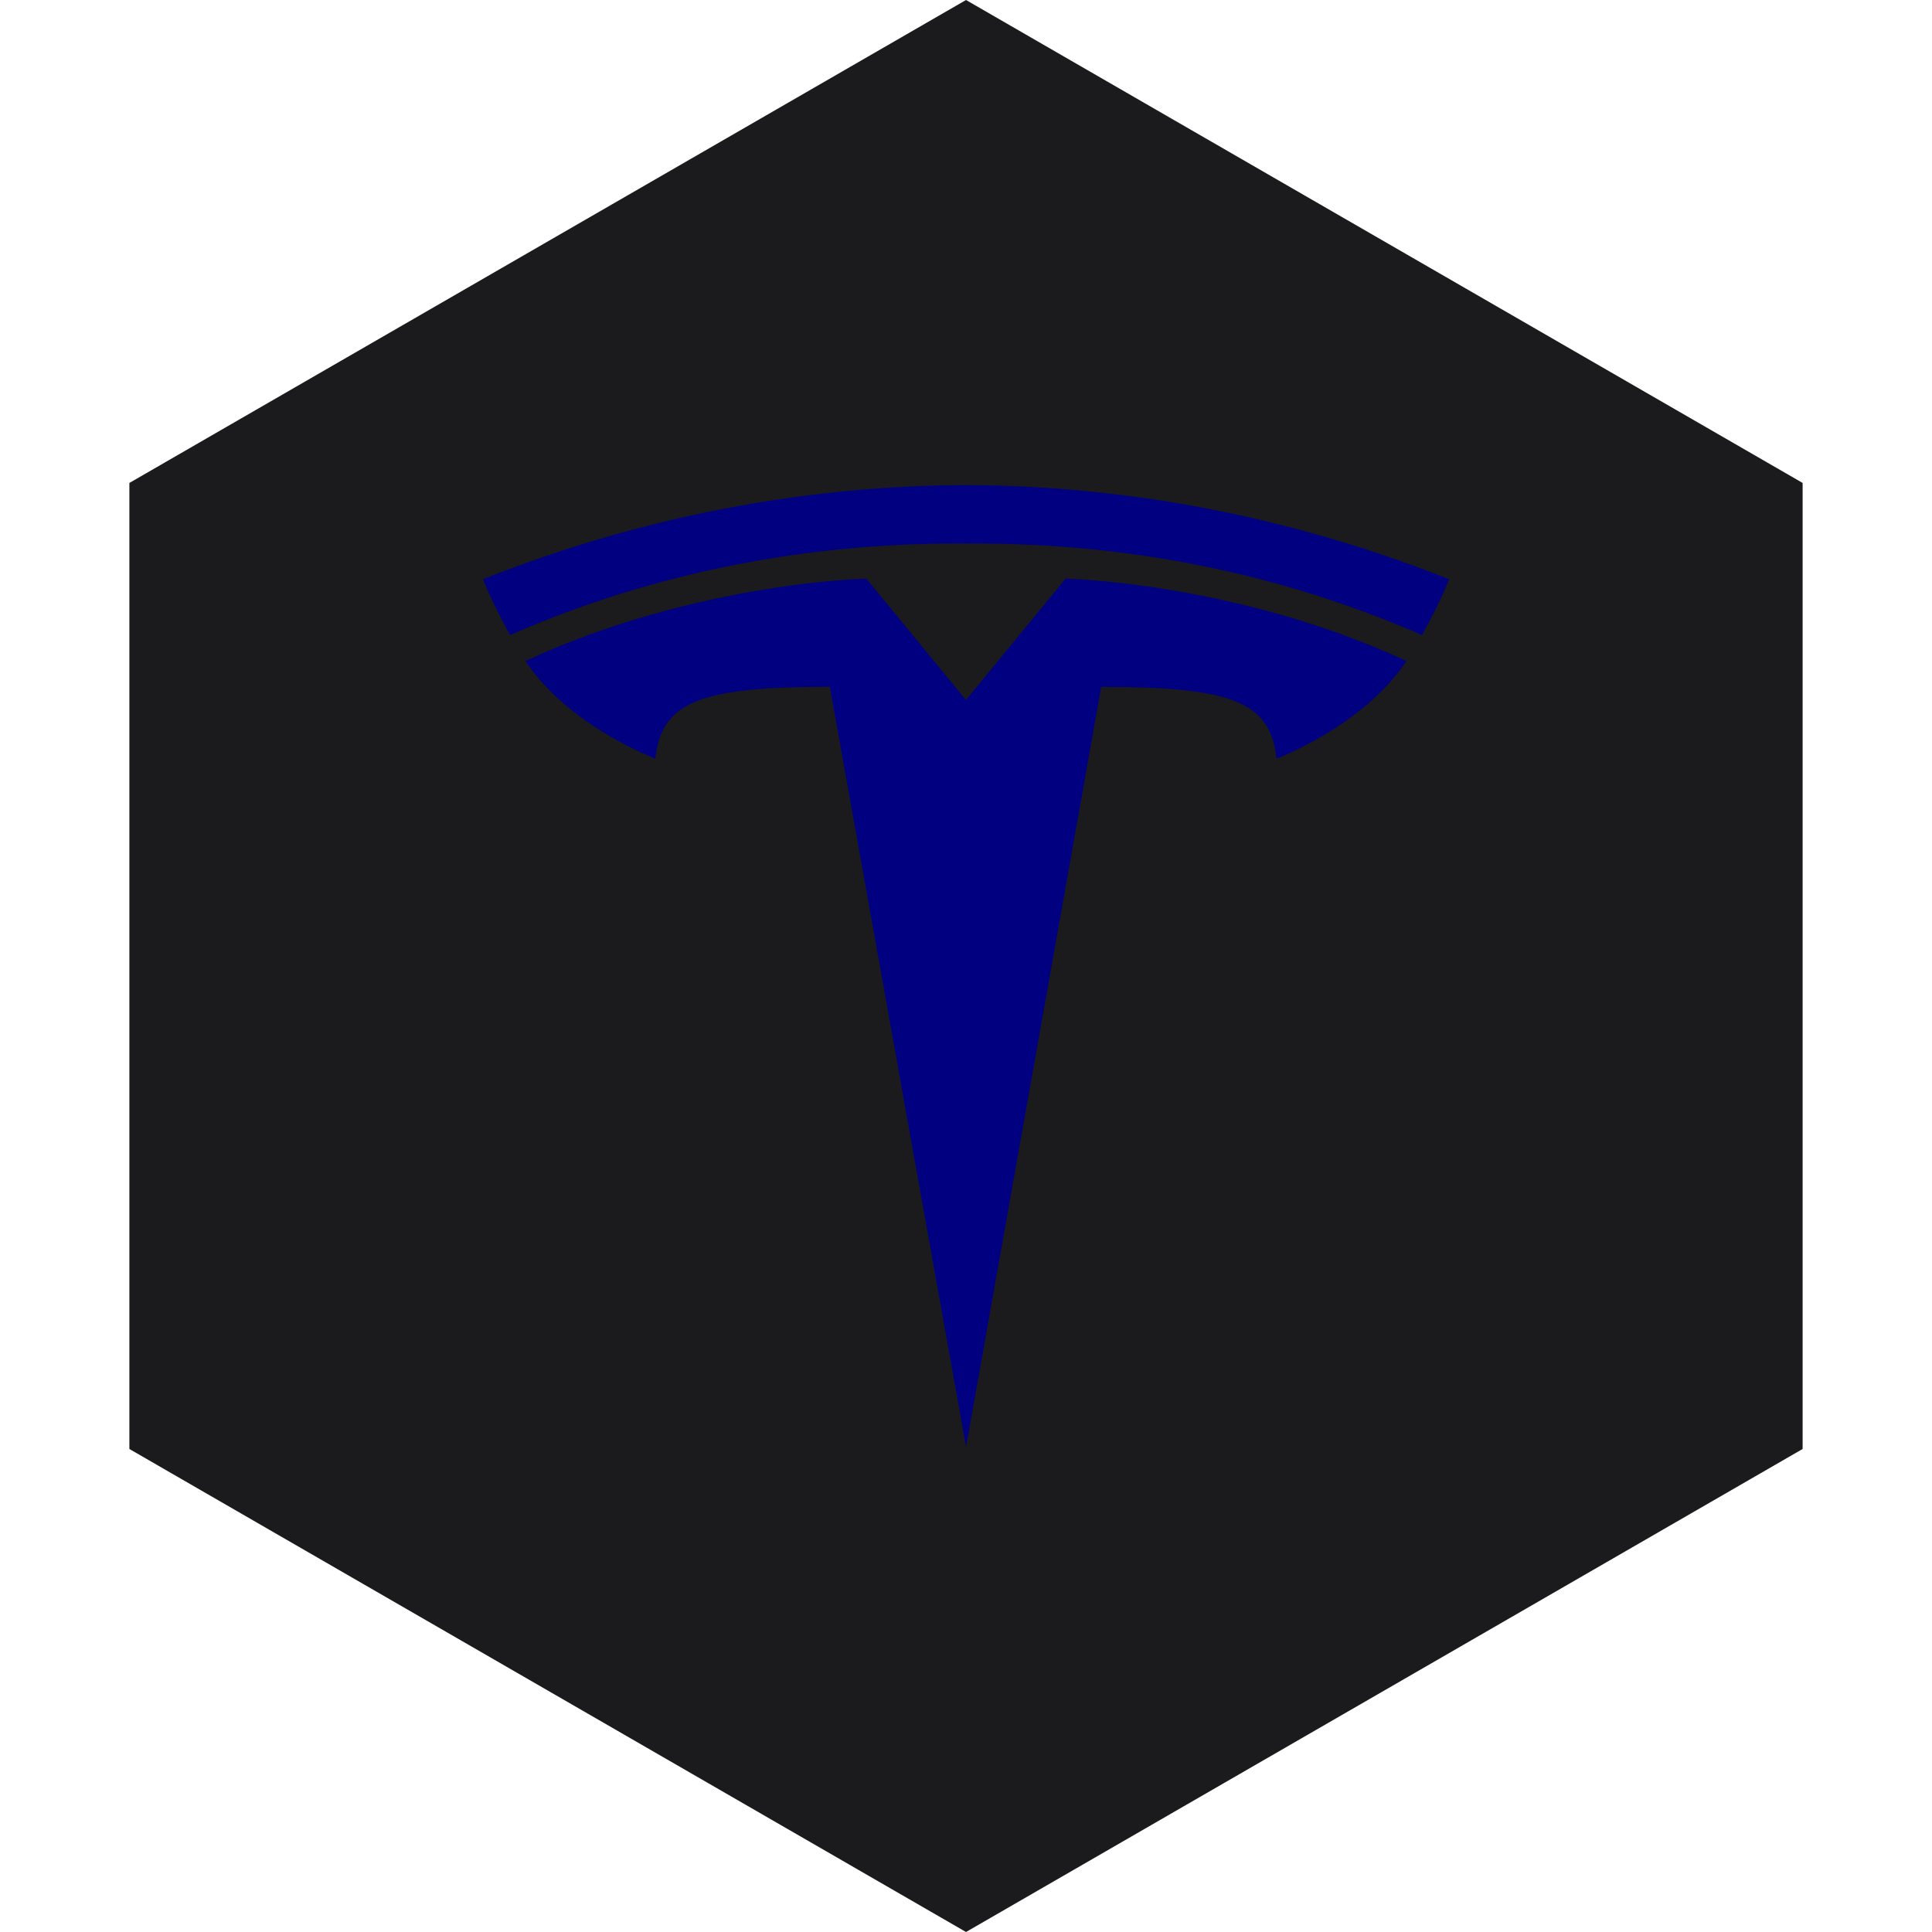 <?xml version="1.0" encoding="UTF-8" standalone="no"?>
<!-- Generator: Gravit.io --><svg xmlns="http://www.w3.org/2000/svg" xmlns:xlink="http://www.w3.org/1999/xlink"
  style="isolation:isolate" viewBox="0 0 512 512" width="512pt" height="512pt">
  <defs>
    <clipPath id="_clipPath_k06vCSSXay4qQRNRmTG8DY9i2fWtdkds">
      <rect width="512" height="512" />
    </clipPath>
  </defs>
  <g clip-path="url(#_clipPath_k06vCSSXay4qQRNRmTG8DY9i2fWtdkds)">
    <path d="M 477.714 383.995 L 256.005 512 L 34.286 383.995 L 34.286 127.985 L 256.005 0 L 477.714 127.985 L 477.714 383.995 Z" fill-rule="evenodd" fill="rgb(27,27,29)" />
    <path
      d=" M 256.014 383.454 L 291.828 182.034 C 325.965 182.034 336.733 185.777 338.288 201.056 C 338.288 201.056 361.188 192.518 372.738 175.176 C 327.666 154.291 282.38 153.349 282.38 153.349 L 255.955 185.535 L 256.014 185.531 L 229.589 153.344 C 229.589 153.344 184.301 154.287 139.236 175.172 C 150.776 192.514 173.685 201.052 173.685 201.052 C 175.249 185.772 186.003 182.029 219.911 182.005 L 256.014 383.454 Z  M 256 144.052 C 292.434 143.774 334.136 149.689 376.827 168.295 C 382.533 158.025 384 153.487 384 153.487 C 337.333 135.023 293.629 128.705 255.995 128.546 C 218.363 128.705 174.661 135.024 128 153.487 C 128 153.487 130.082 159.077 135.168 168.295 C 177.85 149.689 219.56 143.774 255.995 144.052 L 256 144.052"
      fill-rule="evenodd" fill="rgb(0,0,128)" />
  </g>
</svg>